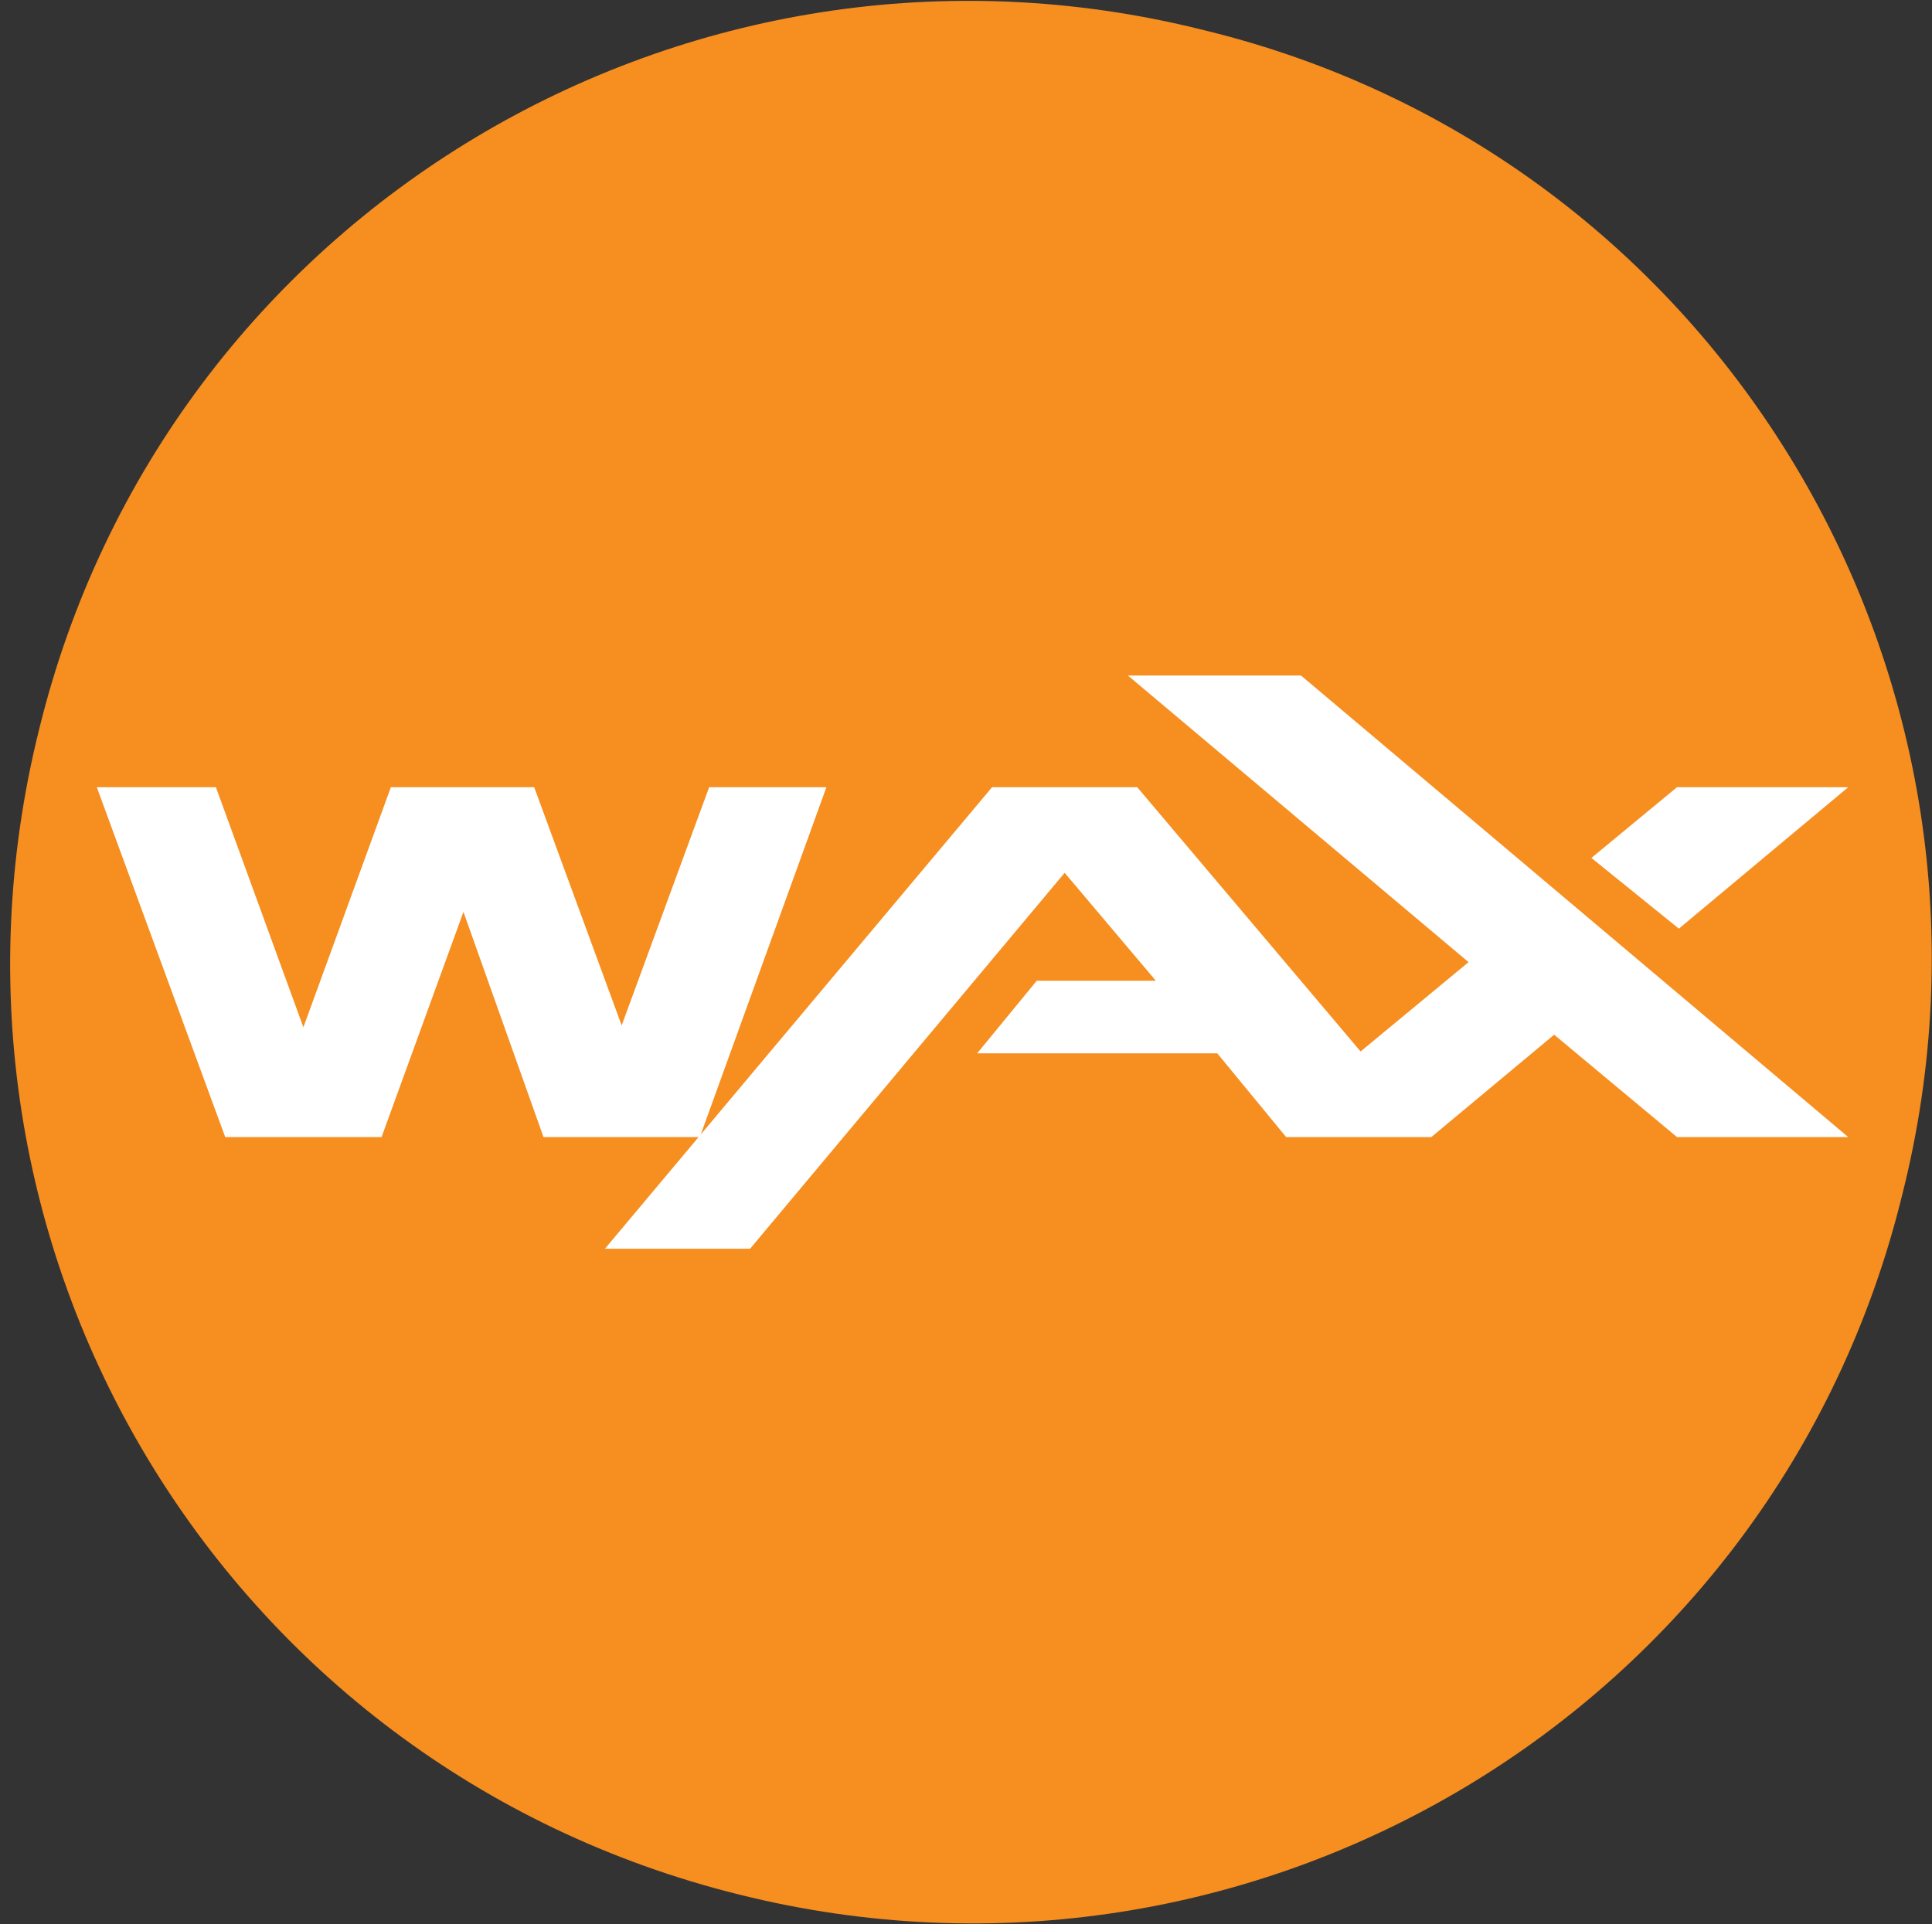 <?xml version="1.0" encoding="utf-8"?>
<!-- Generator: Adobe Illustrator 21.1.0, SVG Export Plug-In . SVG Version: 6.00 Build 0)  -->
<svg version="1.1" id="Layer_1" xmlns="http://www.w3.org/2000/svg" xmlns:xlink="http://www.w3.org/1999/xlink" x="0px" y="0px"
	 viewBox="0 0 103.8 103.4" style="enable-background:new 0 0 103.8 103.4;" xml:space="preserve">
<rect x="0" y="0" width="103.8" height="103.4" fill="#333333" stroke="none"/>
<style type="text/css">
	.st0{fill:#F68E20;}
	.st1{fill:#FFFFFF;}
</style>
<g id="master">
	<path id="bg" class="st0" d="M102.2,64.2c-6.8,27.8-34.9,44.5-62.5,37.6C11.9,94.9-4.8,66.9,2.1,39.2C8.9,11.4,37-5.3,64.6,1.6
		C92.4,8.3,109.2,36.5,102.2,64.2L102.2,64.2L102.2,64.2L102.2,64.2z"/>
</g>
<g>
	<g>
		<polygon class="st1" points="38.1,42.3 33.4,55.1 28.7,42.3 21,42.3 16.3,55.2 11.6,42.3 5.2,42.3 12.1,61.1 20.5,61.1 24.9,49 
			29.2,61.1 37.6,61.1 44.4,42.3 		"/>
		<g>
			<g>
				<polygon class="st1" points="90.2,49.9 99.3,42.3 90.1,42.3 85.5,46.1 				"/>
			</g>
			<polygon class="st1" points="69.9,36.3 60.6,36.3 78.9,51.7 73.1,56.5 61.1,42.3 53.3,42.3 32.5,67.1 40.3,67.1 57.2,46.9 
				62.1,52.7 55.7,52.7 52.5,56.6 65.4,56.6 69.1,61.1 76.9,61.1 76.9,61.1 83.5,55.6 90.1,61.1 99.3,61.1 			"/>
		</g>
	</g>
</g>
</svg>
